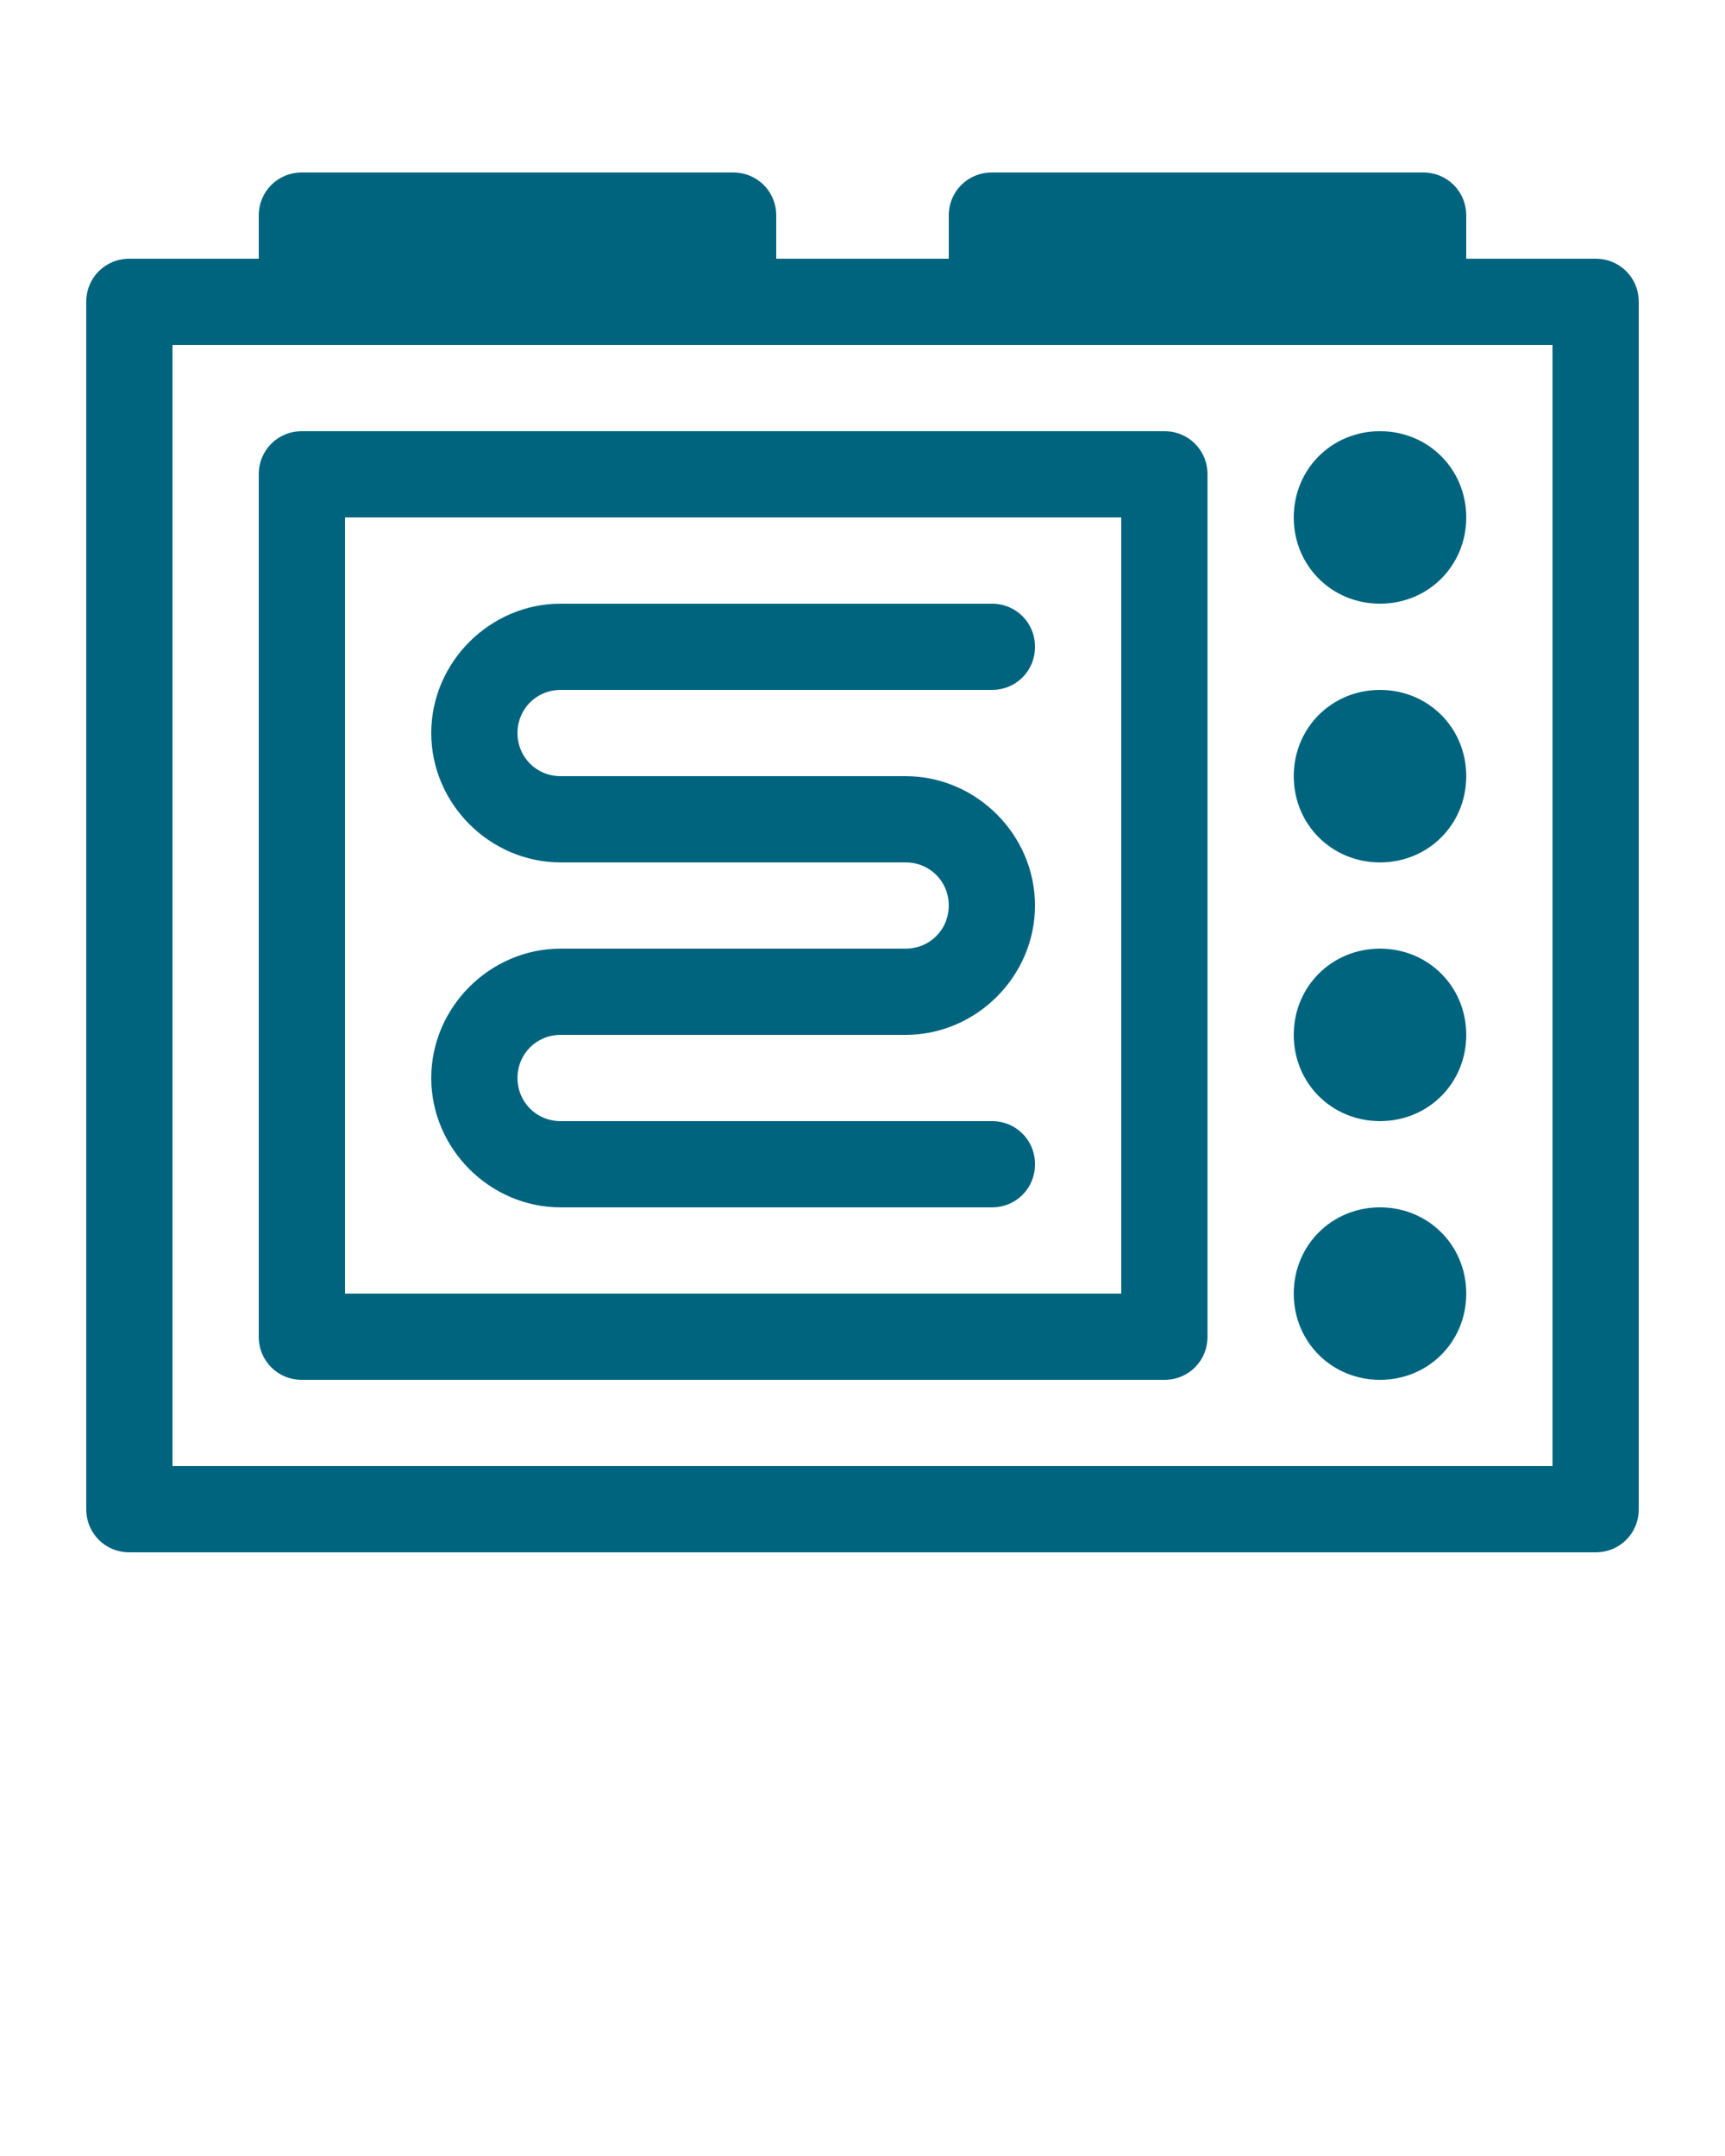 <?xml version="1.0" encoding="utf-8"?>
<!-- Generator: Adobe Illustrator 19.2.1, SVG Export Plug-In . SVG Version: 6.00 Build 0)  -->
<svg version="1.1" id="Layer_1" xmlns="http://www.w3.org/2000/svg" xmlns:xlink="http://www.w3.org/1999/xlink" x="0px" y="0px"
	 viewBox="0 0 100 125" style="enable-background:new 0 0 100 125;" xml:space="preserve">
<style type="text/css">
	.st0{fill:#00647F;}
</style>
<path class="st0" d="M92.5,15H85v-2.5c0-1.4-1.1-2.5-2.5-2.5h-25c-1.4,0-2.5,1.1-2.5,2.5V15H45v-2.5c0-1.4-1.1-2.5-2.5-2.5h-25
	c-1.4,0-2.5,1.1-2.5,2.5V15H7.5C6.1,15,5,16.1,5,17.5v70C5,88.9,6.1,90,7.5,90h85c1.4,0,2.5-1.1,2.5-2.5v-70
	C95,16.1,93.9,15,92.5,15z M90,85H10V20h7.5h25h15h25H90V85z"/>
<path class="st0" d="M67.5,25h-50c-1.4,0-2.5,1.1-2.5,2.5v50c0,1.4,1.1,2.5,2.5,2.5h50c1.4,0,2.5-1.1,2.5-2.5v-50
	C70,26.1,68.9,25,67.5,25z M65,75H20V30h45V75z"/>
<path class="st0" d="M52.5,55h-20c-4.1,0-7.5,3.4-7.5,7.5s3.4,7.5,7.5,7.5h25c1.4,0,2.5-1.1,2.5-2.5S58.9,65,57.5,65h-25
	c-1.4,0-2.5-1.1-2.5-2.5s1.1-2.5,2.5-2.5h20c4.1,0,7.5-3.4,7.5-7.5S56.6,45,52.5,45h-20c-1.4,0-2.5-1.1-2.5-2.5s1.1-2.5,2.5-2.5h25
	c1.4,0,2.5-1.1,2.5-2.5S58.9,35,57.5,35h-25c-4.1,0-7.5,3.4-7.5,7.5s3.4,7.5,7.5,7.5h20c1.4,0,2.5,1.1,2.5,2.5S53.9,55,52.5,55z"/>
<path class="st0" d="M75,30c0,2.8,2.2,5,5,5s5-2.2,5-5s-2.2-5-5-5S75,27.2,75,30z"/>
<path class="st0" d="M80,40c-2.8,0-5,2.2-5,5s2.2,5,5,5s5-2.2,5-5S82.8,40,80,40z"/>
<path class="st0" d="M80,55c-2.8,0-5,2.2-5,5s2.2,5,5,5s5-2.2,5-5S82.8,55,80,55z"/>
<path class="st0" d="M80,70c-2.8,0-5,2.2-5,5s2.2,5,5,5s5-2.2,5-5S82.8,70,80,70z"/>
</svg>
